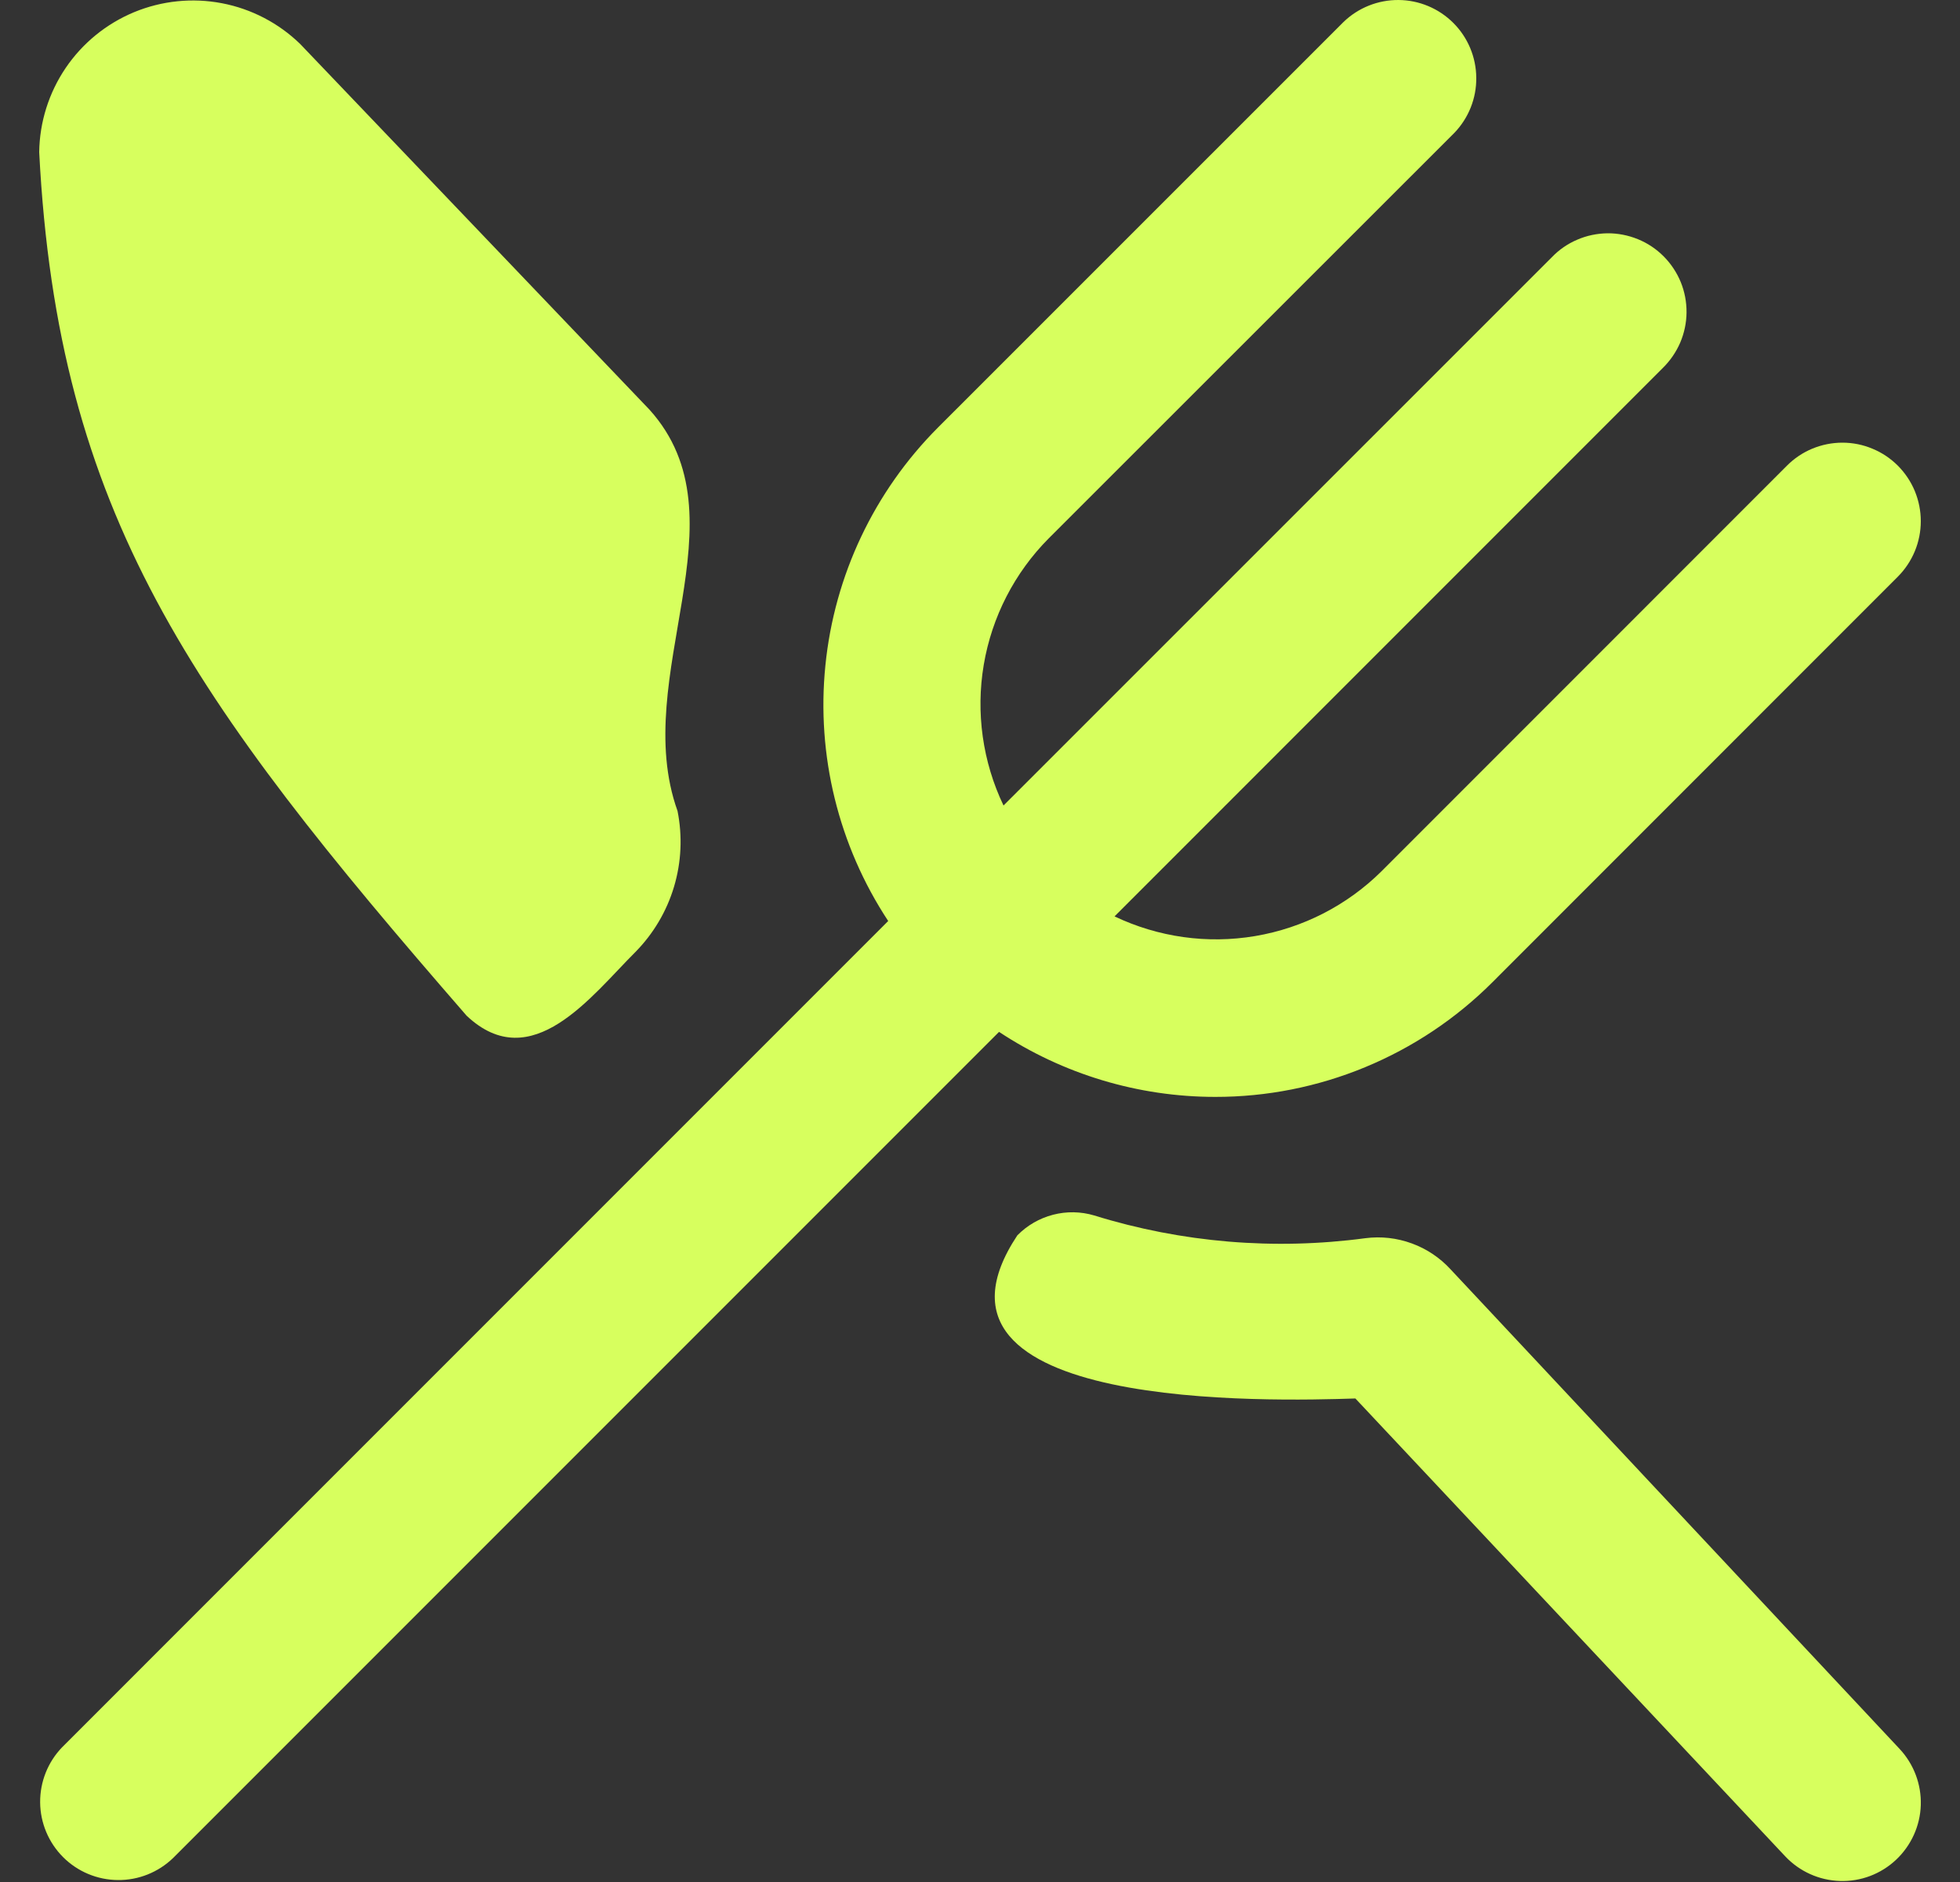 <svg width="25" height="24" viewBox="0 0 25 24" fill="none" xmlns="http://www.w3.org/2000/svg">
<rect x="0" y="0" width="25" height="24" fill="#333333" stroke="none"/>
<g clip-path="url(#clip0_189_134)">
<path d="M24.229 22.302C24.41 22.495 24.508 22.753 24.5 23.018C24.492 23.283 24.378 23.534 24.185 23.716C23.992 23.898 23.734 23.996 23.469 23.987C23.204 23.979 22.953 23.866 22.771 23.673L17.288 17.834C16.252 17.867 11.481 18.009 12.976 15.754C13.101 15.627 13.258 15.536 13.431 15.491C13.604 15.446 13.786 15.449 13.957 15.5C15.075 15.847 16.255 15.945 17.415 15.79C17.615 15.764 17.819 15.787 18.009 15.857C18.198 15.926 18.368 16.04 18.505 16.19L24.229 22.302ZM15.5 13.988C16.156 13.989 16.807 13.86 17.413 13.609C18.02 13.358 18.572 12.99 19.036 12.526L24.207 7.354C24.3 7.261 24.373 7.151 24.424 7.029C24.474 6.908 24.5 6.778 24.5 6.646C24.5 6.515 24.474 6.385 24.424 6.263C24.374 6.142 24.3 6.032 24.208 5.939C24.115 5.846 24.005 5.772 23.883 5.722C23.762 5.671 23.632 5.645 23.5 5.645C23.369 5.645 23.239 5.671 23.117 5.721C22.996 5.771 22.886 5.845 22.793 5.938L17.622 11.11C17.183 11.545 16.62 11.834 16.01 11.937C15.4 12.04 14.774 11.952 14.216 11.686L21.207 4.695C21.302 4.602 21.378 4.492 21.431 4.37C21.483 4.248 21.511 4.117 21.512 3.984C21.513 3.851 21.488 3.72 21.438 3.597C21.387 3.474 21.313 3.362 21.219 3.268C21.125 3.174 21.014 3.1 20.891 3.05C20.768 3 20.636 2.974 20.503 2.975C20.37 2.977 20.239 3.004 20.117 3.057C19.995 3.109 19.885 3.185 19.793 3.281L12.8 10.272C12.533 9.714 12.445 9.087 12.548 8.477C12.651 7.868 12.94 7.305 13.376 6.866L18.55 1.695C18.732 1.506 18.833 1.254 18.83 0.991C18.828 0.729 18.723 0.478 18.538 0.293C18.352 0.107 18.101 0.002 17.839 3.78026e-05C17.577 -0.002 17.324 0.099 17.136 0.281L11.964 5.452C11.15 6.268 10.643 7.339 10.528 8.485C10.412 9.632 10.695 10.783 11.329 11.745L0.793 22.281C0.611 22.469 0.51 22.722 0.512 22.984C0.514 23.246 0.619 23.497 0.805 23.683C0.99 23.868 1.241 23.973 1.503 23.975C1.765 23.978 2.018 23.877 2.207 23.695L12.743 13.159C13.56 13.699 14.519 13.988 15.5 13.988ZM5.952 12.953C6.781 13.734 7.546 12.697 8.103 12.142C8.333 11.909 8.503 11.623 8.597 11.309C8.691 10.995 8.706 10.663 8.642 10.342C8.025 8.62 9.533 6.61 8.285 5.225L3.829 0.561C3.554 0.294 3.207 0.113 2.83 0.041C2.454 -0.031 2.065 0.009 1.711 0.155C1.357 0.302 1.053 0.549 0.838 0.866C0.623 1.183 0.505 1.557 0.5 1.94C0.737 6.554 2.435 8.908 5.952 12.953Z" fill="#D7FF5E"/>
</g>
<defs>
<clipPath id="clip0_189_134">
<rect width="24.001" height="23.988" fill="white" transform="translate(0.5)"/>
</clipPath>
</defs>
</svg>
